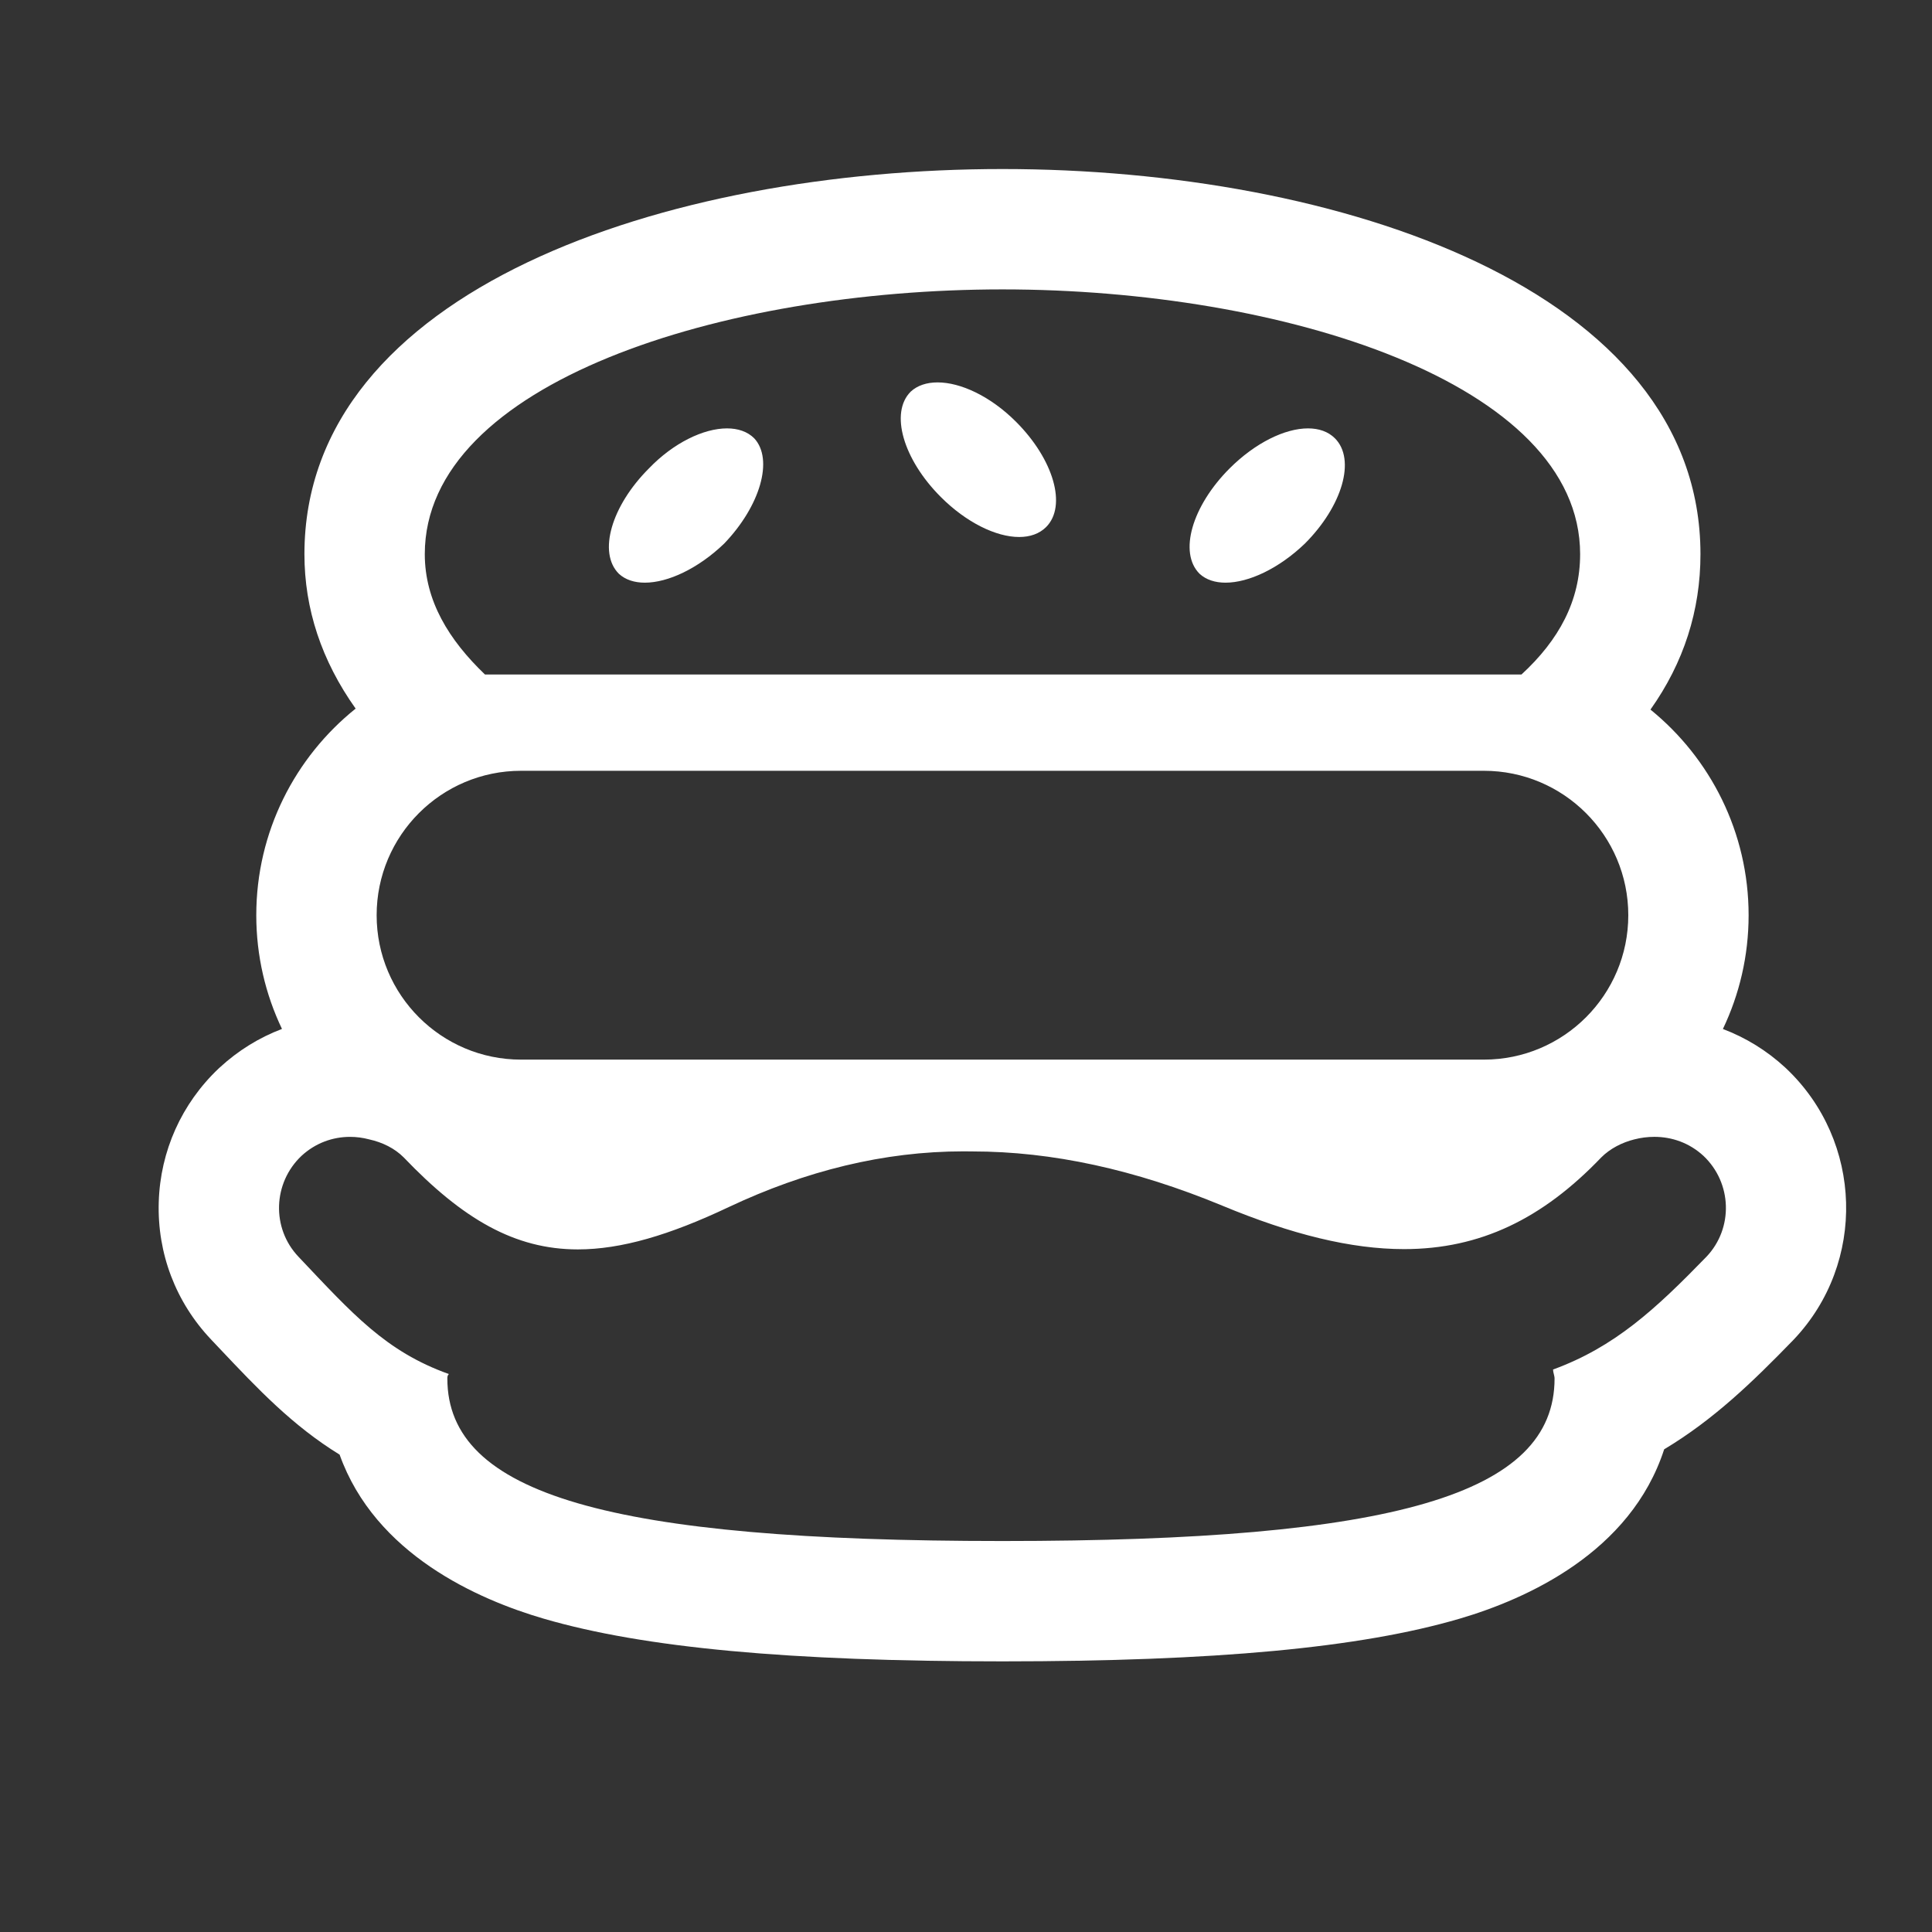 <?xml version="1.0" encoding="utf-8"?>
<!-- Generator: Adobe Illustrator 16.0.0, SVG Export Plug-In . SVG Version: 6.00 Build 0)  -->
<!DOCTYPE svg PUBLIC "-//W3C//DTD SVG 1.1//EN" "http://www.w3.org/Graphics/SVG/1.1/DTD/svg11.dtd">
<svg version="1.1" id="Layer_1" xmlns="http://www.w3.org/2000/svg" xmlns:xlink="http://www.w3.org/1999/xlink" x="0px" y="0px"
	 width="100px" height="100px" viewBox="0 0 100 100" enable-background="new 0 0 100 100" xml:space="preserve">
<rect x="0" y="0" width="100" height="100" fill="#333333" stroke="none"/>
<g>
	<path fill="#FFFFFF" d="M51.887,14.979c14.483,0,29.9,4.828,29.9,13.704c0,2.414-1.09,4.438-3.036,6.229H25.102
		c-1.869-1.791-3.115-3.815-3.115-6.229C21.987,19.806,37.404,14.979,51.887,14.979 M52.751,27.795c0.562,0,1.046-0.166,1.395-0.514
		c1.09-1.09,0.39-3.504-1.558-5.451c-1.325-1.325-2.867-2.037-4.06-2.037c-0.56,0-1.042,0.156-1.391,0.479
		c-1.09,1.09-0.389,3.504,1.558,5.451C50.019,27.048,51.559,27.795,52.751,27.795 M63.434,30.159c1.199,0,2.763-0.733,4.104-2.021
		c1.946-1.946,2.647-4.36,1.558-5.451c-0.349-0.349-0.833-0.514-1.394-0.514c-1.193,0-2.733,0.748-4.058,2.072
		c-1.946,1.947-2.647,4.36-1.557,5.451C62.427,30.01,62.894,30.159,63.434,30.159 M33.377,30.159c1.199,0,2.763-0.733,4.104-2.021
		c1.869-1.946,2.57-4.36,1.558-5.451c-0.349-0.349-0.841-0.514-1.41-0.514c-1.21,0-2.77,0.748-4.041,2.072
		c-1.947,1.947-2.647,4.36-1.558,5.451C32.37,30.01,32.837,30.159,33.377,30.159 M76.805,39.896c4.126,0,7.475,3.348,7.475,7.475
		c0,4.127-3.349,7.475-7.475,7.475H26.97c-4.127,0-7.475-3.348-7.475-7.475c0-4.127,3.348-7.475,7.475-7.475H76.805 M85.628,58.843
		c0.913,0,1.811,0.309,2.545,0.986c1.479,1.401,1.557,3.737,0.155,5.217c-2.647,2.726-4.75,4.672-7.942,5.84
		c0,0.156,0.078,0.312,0.078,0.468c0,5.995-8.254,8.409-28.577,8.409c-20.322,0-28.732-2.414-28.732-8.409
		c0-0.078,0-0.156,0.078-0.234c-3.27-1.168-4.983-3.114-7.786-6.073c-1.402-1.479-1.324-3.815,0.156-5.217
		c0.734-0.678,1.631-0.986,2.515-0.986c0.335,0,0.668,0.044,0.989,0.13c0.701,0.155,1.324,0.467,1.791,0.935
		c3.051,3.189,5.746,4.76,9.012,4.76c2.235,0,4.738-0.735,7.807-2.19c3.979-1.876,8.03-2.885,12.153-2.885
		c0.154,0,0.307,0.001,0.461,0.004c4.127,0,8.409,0.935,12.926,2.803c3.602,1.498,6.682,2.253,9.415,2.253
		c3.946,0,7.171-1.571,10.207-4.744c0.467-0.468,1.09-0.779,1.713-0.935C84.934,58.887,85.282,58.843,85.628,58.843 M51.887,8.749
		c-17.401,0-36.13,6.238-36.13,19.934c0,2.839,0.89,5.517,2.651,7.994c-3.134,2.514-5.143,6.374-5.143,10.694
		c0,2.105,0.478,4.102,1.33,5.886c-1.179,0.447-2.271,1.12-3.219,1.995l-0.029,0.026l-0.029,0.027
		c-1.918,1.817-3.02,4.271-3.101,6.91c-0.083,2.658,0.879,5.186,2.707,7.115l0.444,0.47c1.98,2.096,3.771,3.991,6.21,5.491
		c1.841,5.157,7.156,7.498,10.578,8.495c5.163,1.505,12.704,2.206,23.73,2.206c11.018,0,18.537-0.702,23.666-2.21
		c3.454-1.015,8.852-3.42,10.585-8.766c2.569-1.54,4.579-3.489,6.659-5.631l0.027-0.028l0.027-0.028
		c3.758-3.968,3.581-10.259-0.395-14.024l-0.029-0.027l-0.029-0.027c-0.946-0.873-2.039-1.544-3.22-1.991
		c0.853-1.785,1.331-3.783,1.331-5.889c0-4.291-1.983-8.128-5.08-10.643c1.72-2.424,2.588-5.118,2.588-8.045
		C88.018,14.986,69.288,8.749,51.887,8.749L51.887,8.749z"/>
</g>
</svg>
